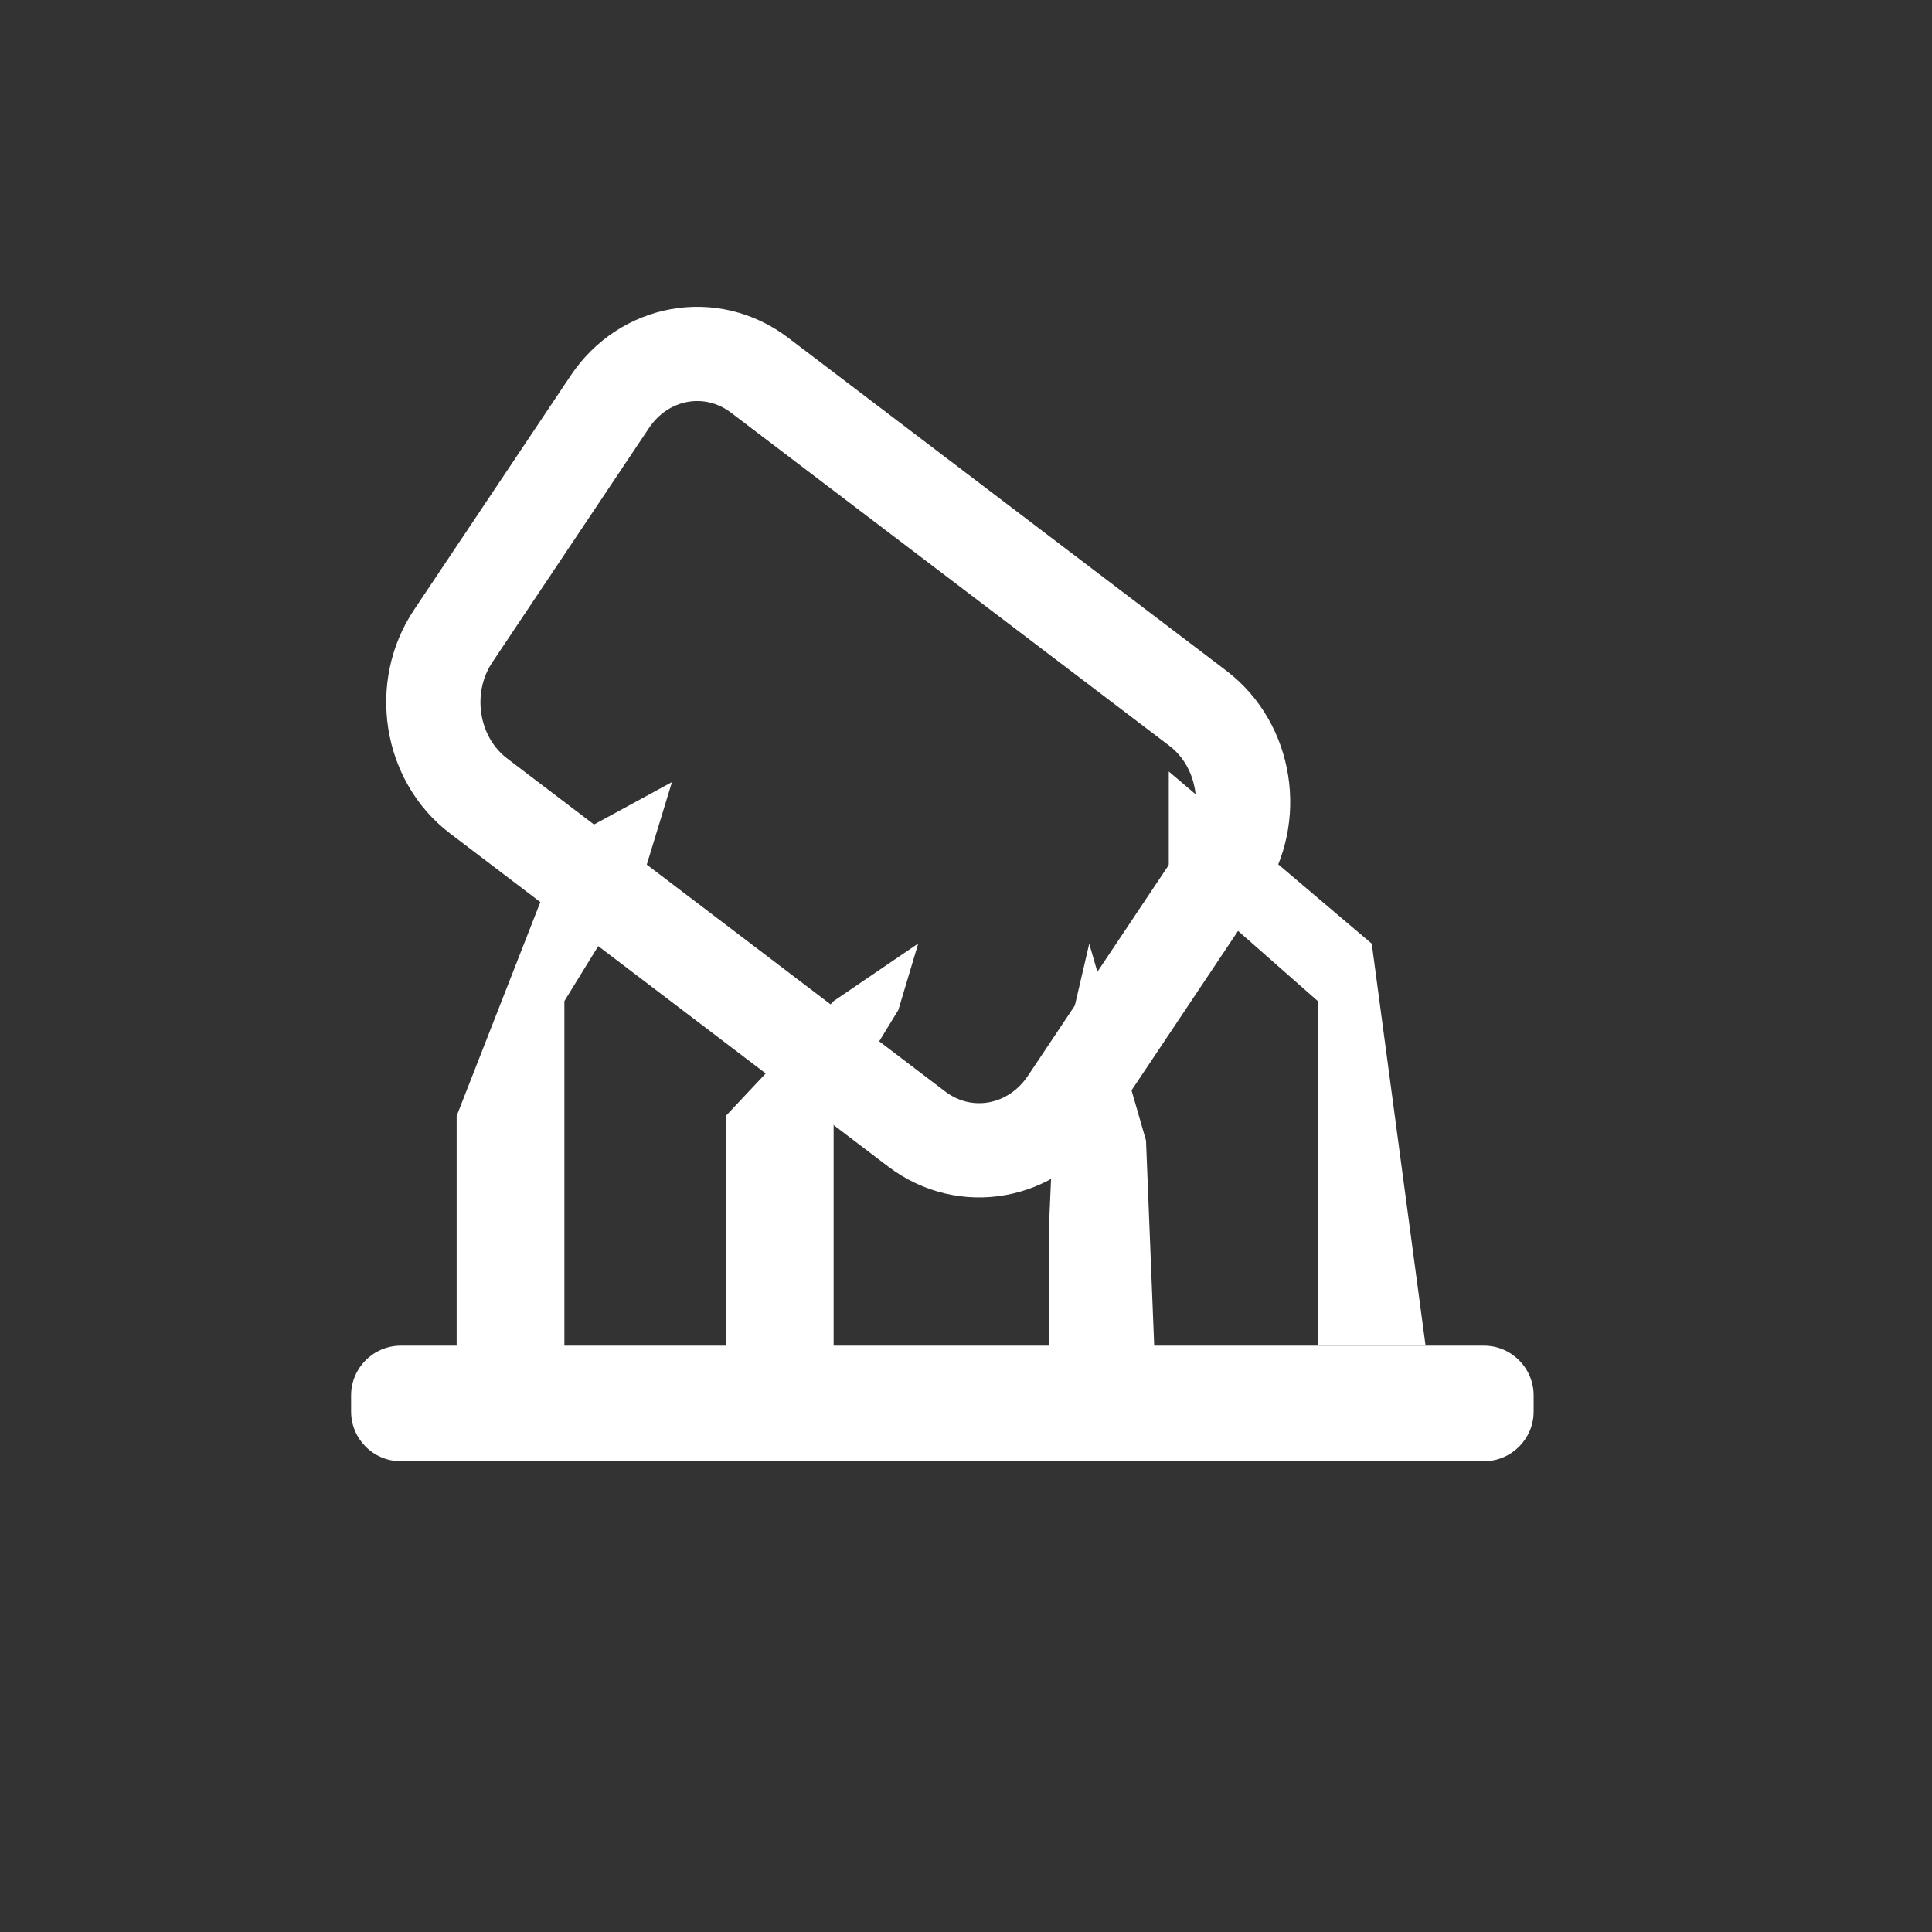 <svg 
 xmlns="http://www.w3.org/2000/svg"
 xmlns:xlink="http://www.w3.org/1999/xlink"
 width="26.65px" height="26.65px">
<rect width="100%" height="100%" fill="#333333" stroke="none"/>
<path fill-rule="evenodd"  fill="none"
 d="M0.000,0.000 L26.000,0.000 L26.000,26.000 L0.000,26.000 L0.000,0.000 Z"/>
<path fill-rule="evenodd"  fill="rgb(255, 255, 255)"
 d="M20.470,20.156 L5.529,20.156 C5.150,20.156 4.843,19.849 4.843,19.470 L4.843,19.249 C4.843,18.870 5.150,18.562 5.529,18.562 L6.299,18.562 L6.299,15.393 L7.785,11.596 L9.269,10.788 L8.899,12.000 L7.785,13.809 L7.785,18.562 L10.012,18.562 L10.012,15.393 L11.499,13.809 L12.666,13.015 L12.392,13.931 L11.499,15.393 L11.499,18.562 L14.467,18.562 L14.467,16.976 L14.551,15.054 L15.025,13.017 L15.808,15.732 L15.921,18.562 L20.470,18.562 C20.848,18.562 21.155,18.870 21.155,19.249 L21.155,19.470 C21.155,19.849 20.848,20.156 20.470,20.156 ZM18.178,13.809 L16.122,12.000 L16.122,10.642 L18.922,13.017 L19.664,18.560 L18.178,18.560 L18.178,13.809 Z"/>
<path fill-rule="evenodd"  stroke="rgb(255, 255, 255)" stroke-width="1.3px" stroke-linecap="butt" stroke-linejoin="miter" fill="none"
 d="M10.478,5.176 L16.525,9.771 C17.191,10.279 17.348,11.268 16.872,11.979 L14.718,15.203 C14.240,15.915 13.313,16.081 12.644,15.573 L6.600,10.978 C5.935,10.471 5.776,9.482 6.253,8.771 L8.409,5.547 C8.883,4.834 9.811,4.669 10.478,5.176 Z"/>
</svg>

